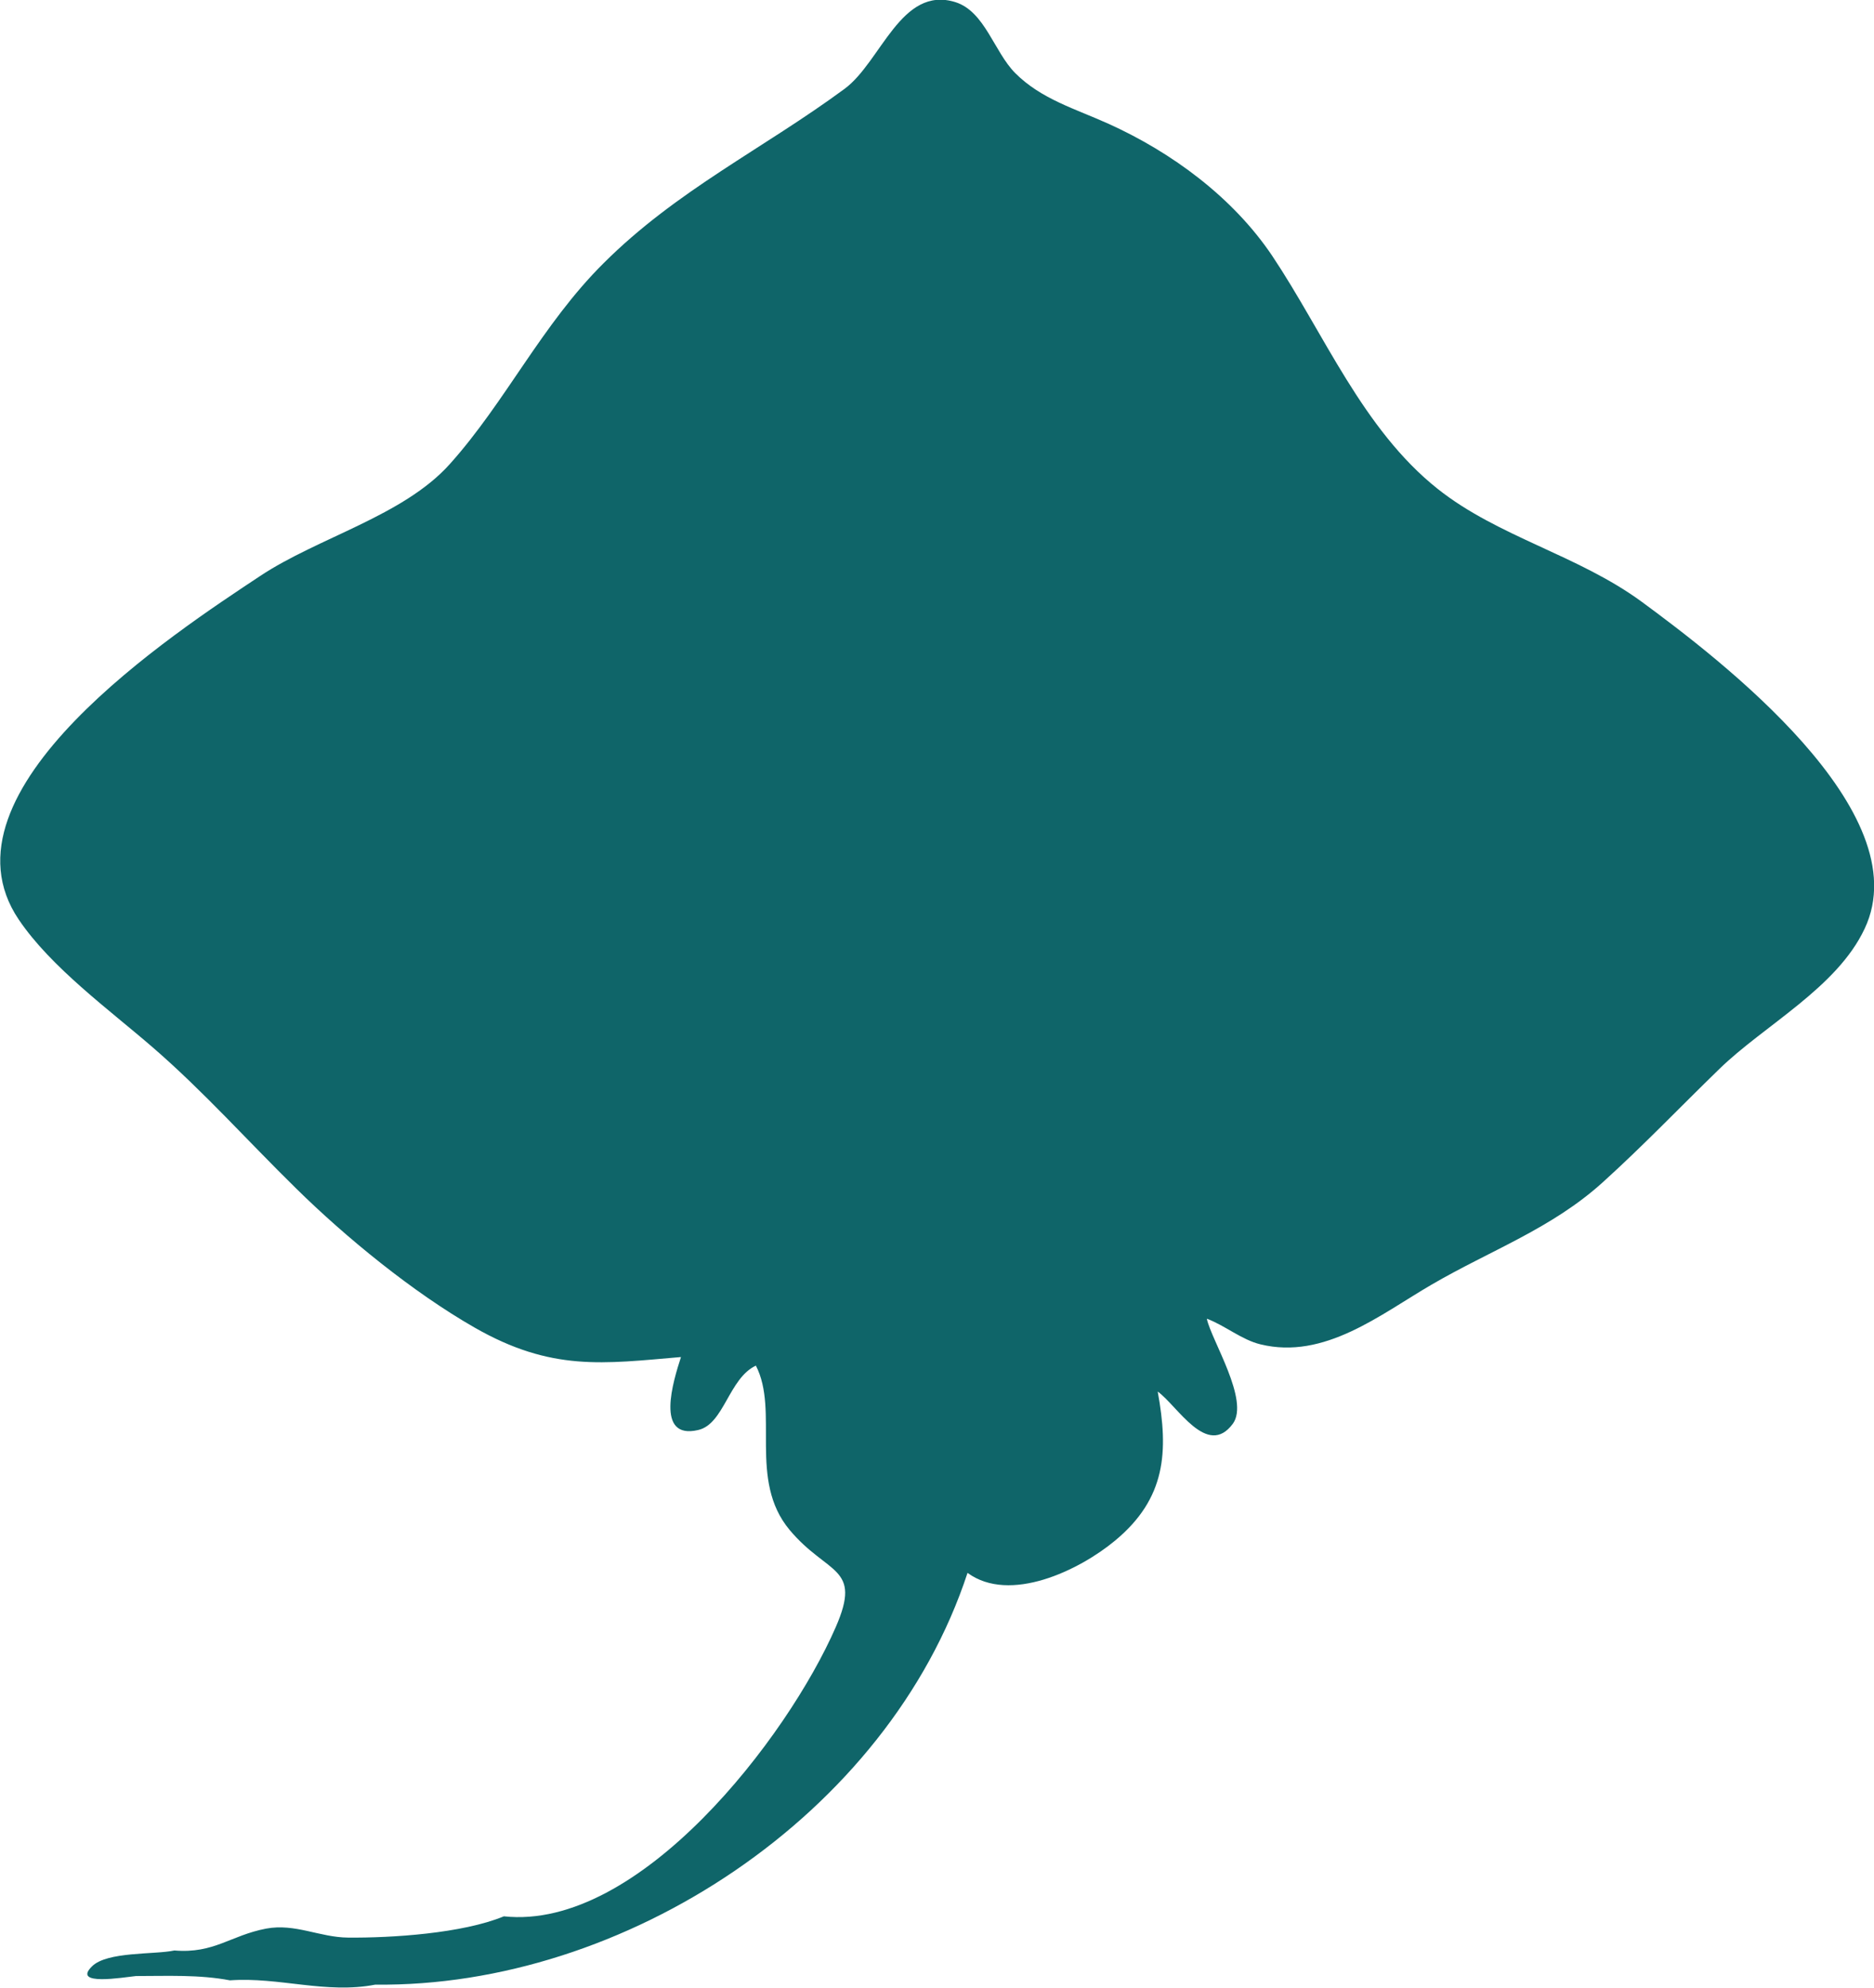<?xml version="1.0" encoding="UTF-8"?>
<svg id="Layer_2" data-name="Layer 2" xmlns="http://www.w3.org/2000/svg" viewBox="0 0 96.07 101.86">
  <defs>
    <style>
      .cls-1 {
        fill: #0f6569;
        fill-rule: evenodd;
        stroke-width: 0px;
      }
    </style>
  </defs>
  <g id="Layer_1-2" data-name="Layer 1">
    <path class="cls-1" d="m61.87,67.59c.24,1.1,2.2,4.18,1.33,5.37-1.32,1.78-2.85-.94-3.85-1.65.56,3.07.43,5.47-2.19,7.64-1.83,1.52-5.39,3.24-7.56,1.65-4.08,12.42-17.61,21.25-30.36,21.1-2.53.49-4.93-.4-7.45-.22-1.59-.3-3.21-.22-4.82-.22-.68.07-3.28.52-2.26-.49.77-.78,3.22-.6,4.23-.82,2.04.17,2.87-.77,4.7-1.12,1.49-.28,2.75.45,4.21.46,2.21.02,5.85-.21,7.98-1.09,6.95.75,14.56-9.19,17.01-14.81,1.38-3.15-.41-2.66-2.36-4.99-2.14-2.56-.52-6.08-1.73-8.42-1.39.65-1.63,3-2.96,3.3-2.23.52-1.27-2.53-.88-3.74-3.98.34-6.63.75-10.58-1.51-3.15-1.8-6.59-4.61-9.15-7.13-2.48-2.43-4.75-4.98-7.34-7.22-2.24-1.94-5.22-4.1-6.88-6.56-4.46-6.6,8.03-14.72,12.37-17.6,2.98-1.98,7.35-3.08,9.73-5.74,2.87-3.2,4.71-7.14,7.88-10.29,3.76-3.75,8.18-5.86,12.36-8.94,1.87-1.38,2.89-5.31,5.68-4.44,1.51.48,1.98,2.54,3.06,3.63,1.33,1.34,3.1,1.84,4.78,2.6,3.26,1.47,6.39,3.78,8.4,6.77,2.66,3.98,4.64,8.89,8.48,11.94,3.11,2.47,7.2,3.39,10.48,5.8,3.93,2.89,14.25,10.74,11.41,16.74-1.42,3.03-5.15,4.95-7.45,7.19-2.04,1.98-3.9,3.93-5.98,5.81-2.62,2.37-5.75,3.48-8.77,5.24-2.63,1.53-5.49,3.86-8.77,3.06-.96-.23-1.81-.96-2.74-1.31h0Z"/>
  </g>
</svg>